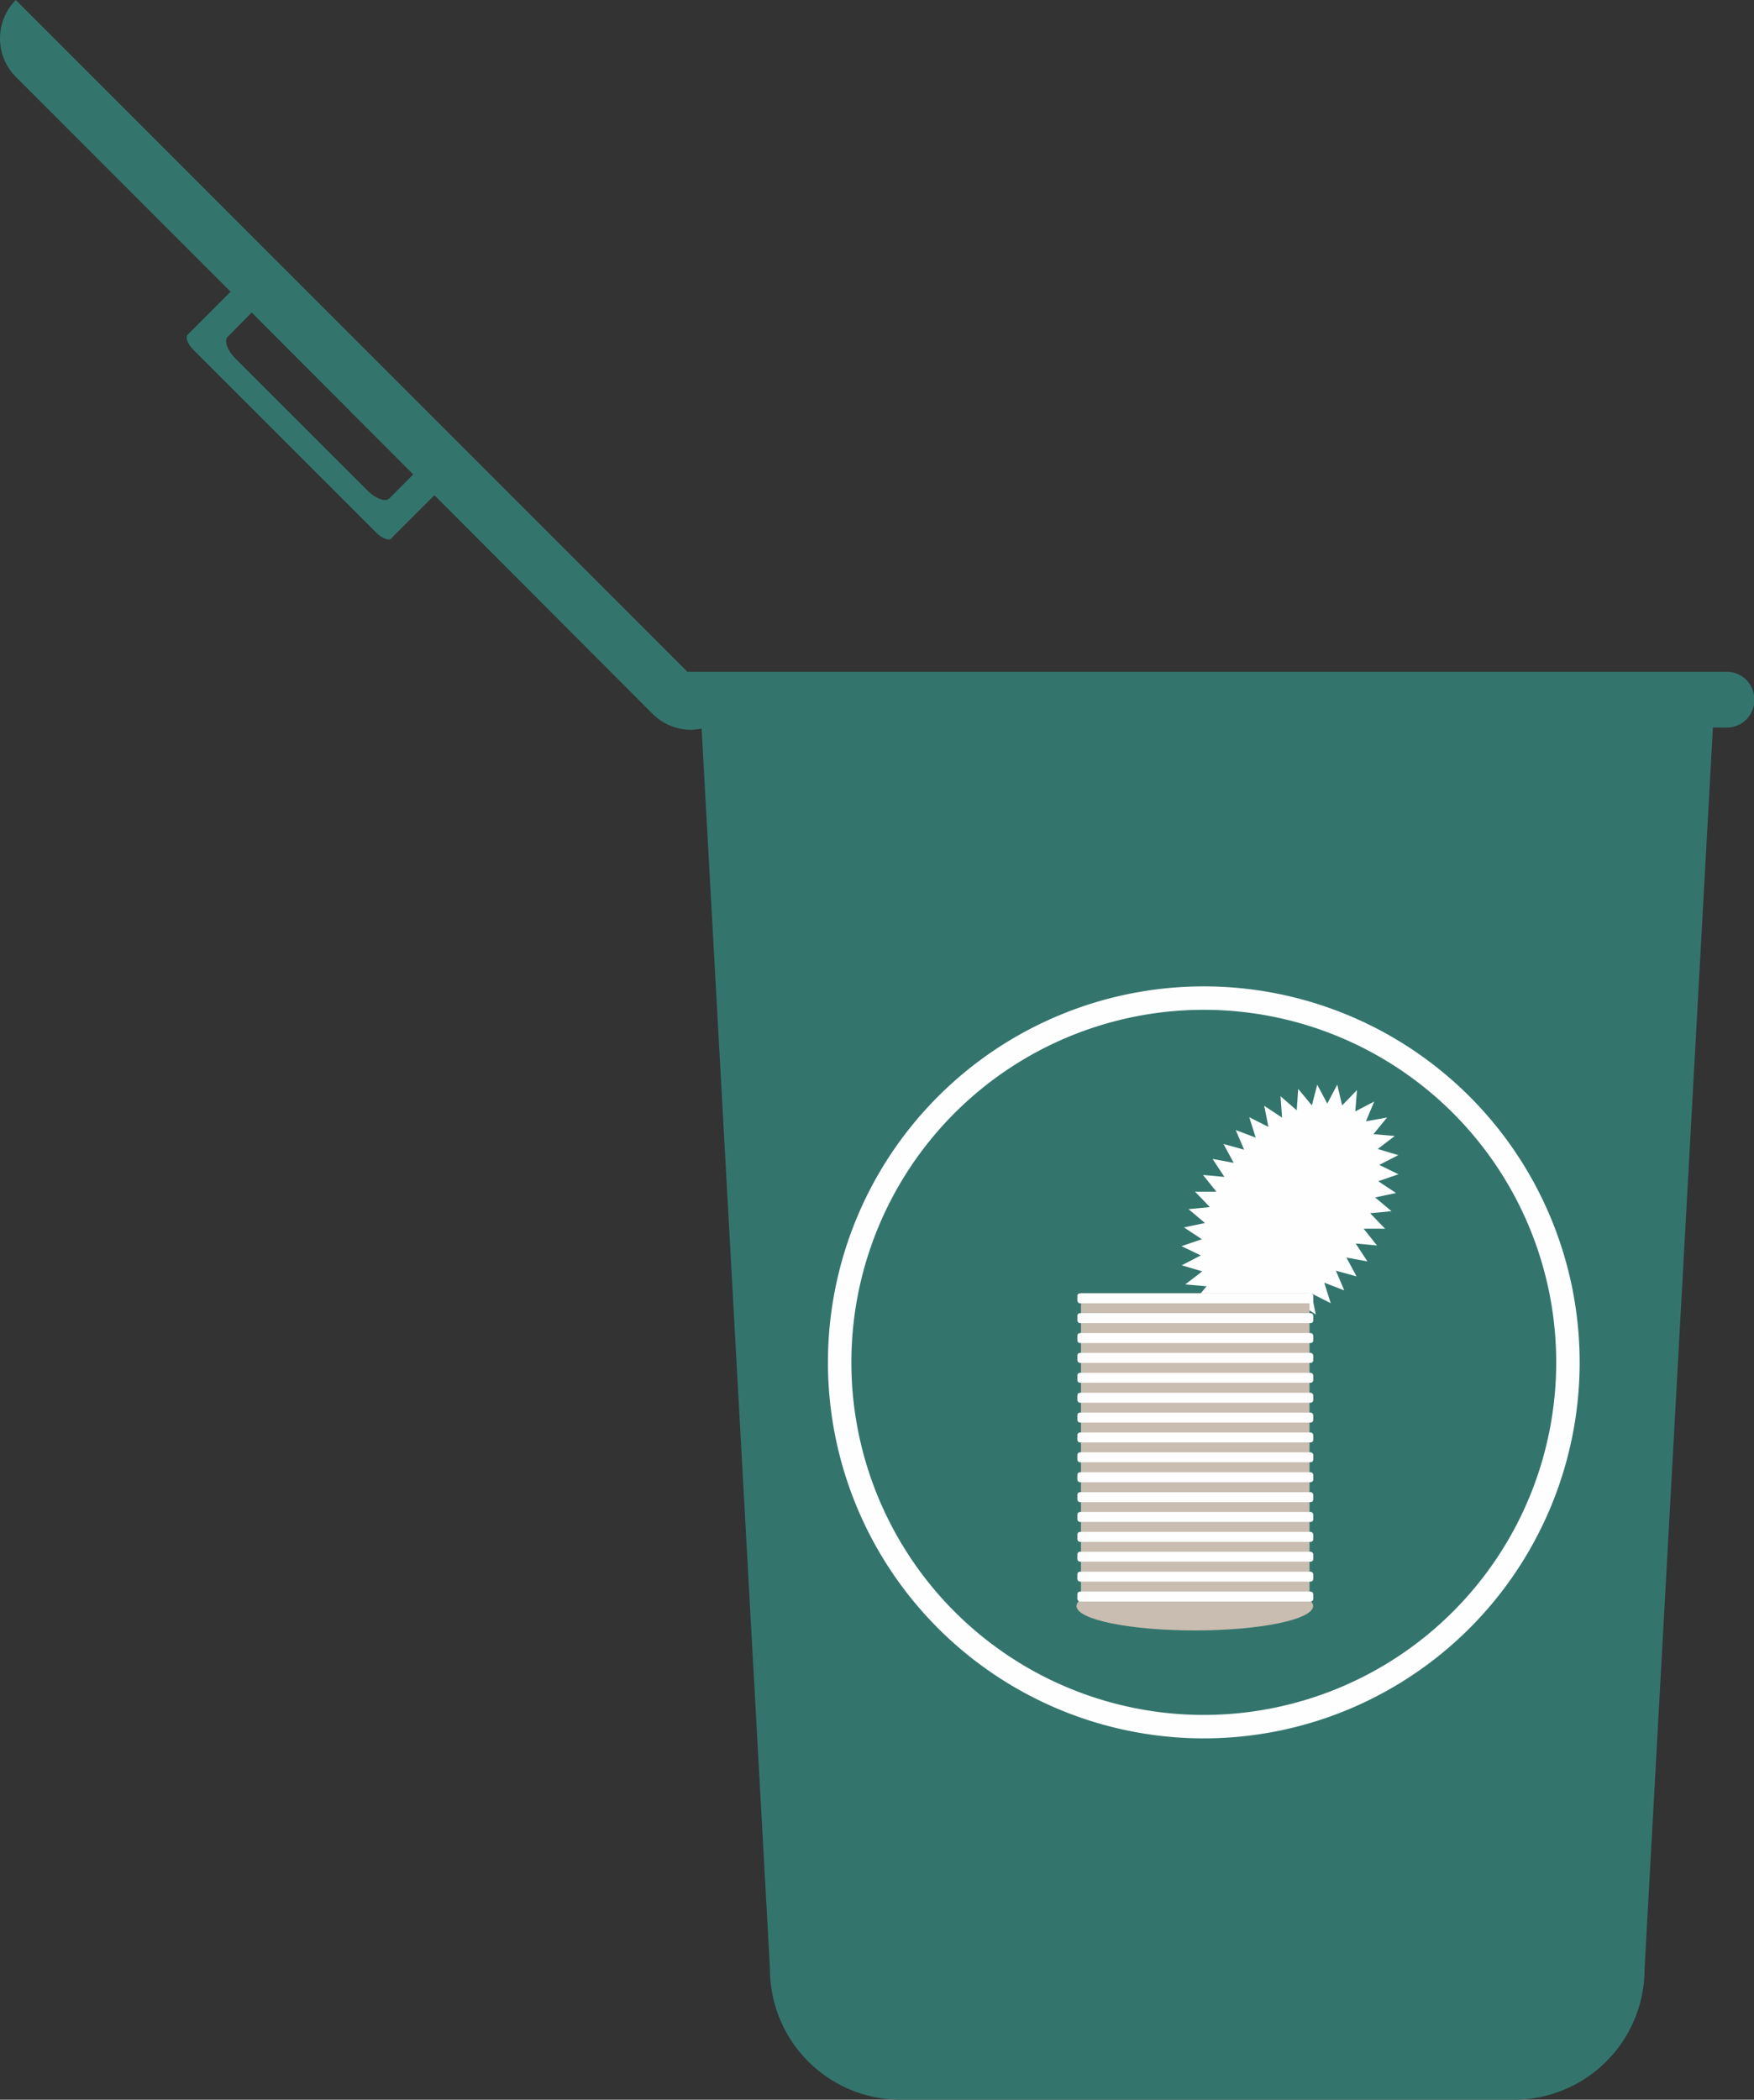 <svg xmlns="http://www.w3.org/2000/svg" viewBox="0 0 179.67 215"><rect x="0" y="0" width="179.67" height="215" fill="#333333" stroke="none"/><defs><style>.cls-1{fill:#33756d;}.cls-2{fill:#fefefe;}.cls-3{fill:#c9bcb0;}</style></defs><title>Trashbin_Metal</title><g id="Lager_2" data-name="Lager 2"><g id="Lager_2-2" data-name="Lager 2"><path class="cls-1" d="M176.87,68.79H70.42L1.62,0a5.59,5.59,0,0,0,0,7.87l22,22-4.3,4.3a.29.29,0,0,1-.09.09c-.27.27,0,1,.59,1.57L38.54,54.54c.6.59,1.31.86,1.57.59A.29.29,0,0,1,40.2,55l4.3-4.29L66.85,73.1a5.63,5.63,0,0,0,3.94,1.63,6.5,6.5,0,0,0,1.08-.13l7,127A13.38,13.38,0,0,0,92.22,215h62.86a13.38,13.38,0,0,0,13.38-13.38l7-127.12h1.44a2.81,2.81,0,0,0,2.8-2.8v-.11A2.81,2.81,0,0,0,176.87,68.79Zm-137-17.74c-.39.39-1.41,0-2.27-.86L24.17,36.77c-.86-.86-1.25-1.88-.86-2.27L25.78,32,42.33,48.58Z"/><polygon class="cls-2" points="140.07 129.16 137.92 128.77 138.96 130.7 136.84 130.11 137.7 132.13 135.65 131.34 136.31 133.44 134.35 132.45 134.78 134.6 132.95 133.39 133.11 135.58 131.46 134.14 131.3 136.33 129.9 134.64 129.35 136.77 128.32 134.84 127.31 136.78 126.81 134.65 125.28 136.22 125.46 134.03 123.52 135.05 124.36 133.03 122.21 133.4 123.59 131.71 121.41 131.52 123.15 130.18 121.05 129.56 123 128.55 121.03 127.6 123.11 126.89 121.28 125.68 123.43 125.23 121.75 123.81 123.93 123.6 122.41 122.02 124.6 122.02 123.23 120.31 125.42 120.51 124.21 118.67 126.37 119.07 125.33 117.14 127.44 117.72 126.58 115.71 128.63 116.49 127.97 114.4 129.93 115.39 129.5 113.23 131.33 114.44 131.17 112.25 132.83 113.69 132.98 111.5 134.38 113.19 134.93 111.07 135.96 113 136.98 111.06 137.48 113.19 139 111.62 138.83 113.8 140.77 112.79 139.92 114.81 142.08 114.43 140.69 116.13 142.87 116.32 141.13 117.65 143.23 118.28 141.28 119.28 143.25 120.24 141.18 120.95 143 122.16 140.86 122.61 142.54 124.02 140.35 124.23 141.88 125.81 139.68 125.81 141.05 127.53 138.87 127.33 140.07 129.16"/><ellipse class="cls-3" cx="122.39" cy="164.45" rx="12.12" ry="2.5"/><rect class="cls-3" x="110.73" y="132.43" width="23.41" height="32.21"/><rect class="cls-2" x="110.36" y="146.68" width="24.16" height="1.02" rx="0.26"/><rect class="cls-2" x="110.36" y="144.64" width="24.16" height="1.02" rx="0.26"/><rect class="cls-2" x="110.36" y="142.61" width="24.16" height="1.02" rx="0.26"/><rect class="cls-2" x="110.36" y="140.57" width="24.16" height="1.02" rx="0.26"/><rect class="cls-2" x="110.36" y="138.53" width="24.16" height="1.02" rx="0.26"/><rect class="cls-2" x="110.36" y="136.5" width="24.16" height="1.02" rx="0.26"/><rect class="cls-2" x="110.36" y="134.46" width="24.16" height="1.02" rx="0.26"/><rect class="cls-2" x="110.36" y="132.43" width="24.16" height="1.02" rx="0.26"/><rect class="cls-2" x="110.36" y="162.97" width="24.16" height="1.02" rx="0.26"/><rect class="cls-2" x="110.36" y="160.93" width="24.16" height="1.02" rx="0.26"/><rect class="cls-2" x="110.36" y="158.89" width="24.16" height="1.02" rx="0.26"/><rect class="cls-2" x="110.36" y="156.86" width="24.16" height="1.02" rx="0.26"/><rect class="cls-2" x="110.36" y="154.82" width="24.16" height="1.02" rx="0.26"/><rect class="cls-2" x="110.36" y="152.79" width="24.16" height="1.02" rx="0.26"/><rect class="cls-2" x="110.36" y="150.75" width="24.16" height="1.02" rx="0.26"/><rect class="cls-2" x="110.36" y="148.71" width="24.16" height="1.02" rx="0.26"/><path class="cls-2" d="M123.31,101a38.5,38.5,0,1,0,38.5,38.5A38.5,38.5,0,0,0,123.31,101Zm0,74.6a36.1,36.1,0,1,1,36.1-36.1A36.11,36.11,0,0,1,123.31,175.6Z"/></g></g></svg>